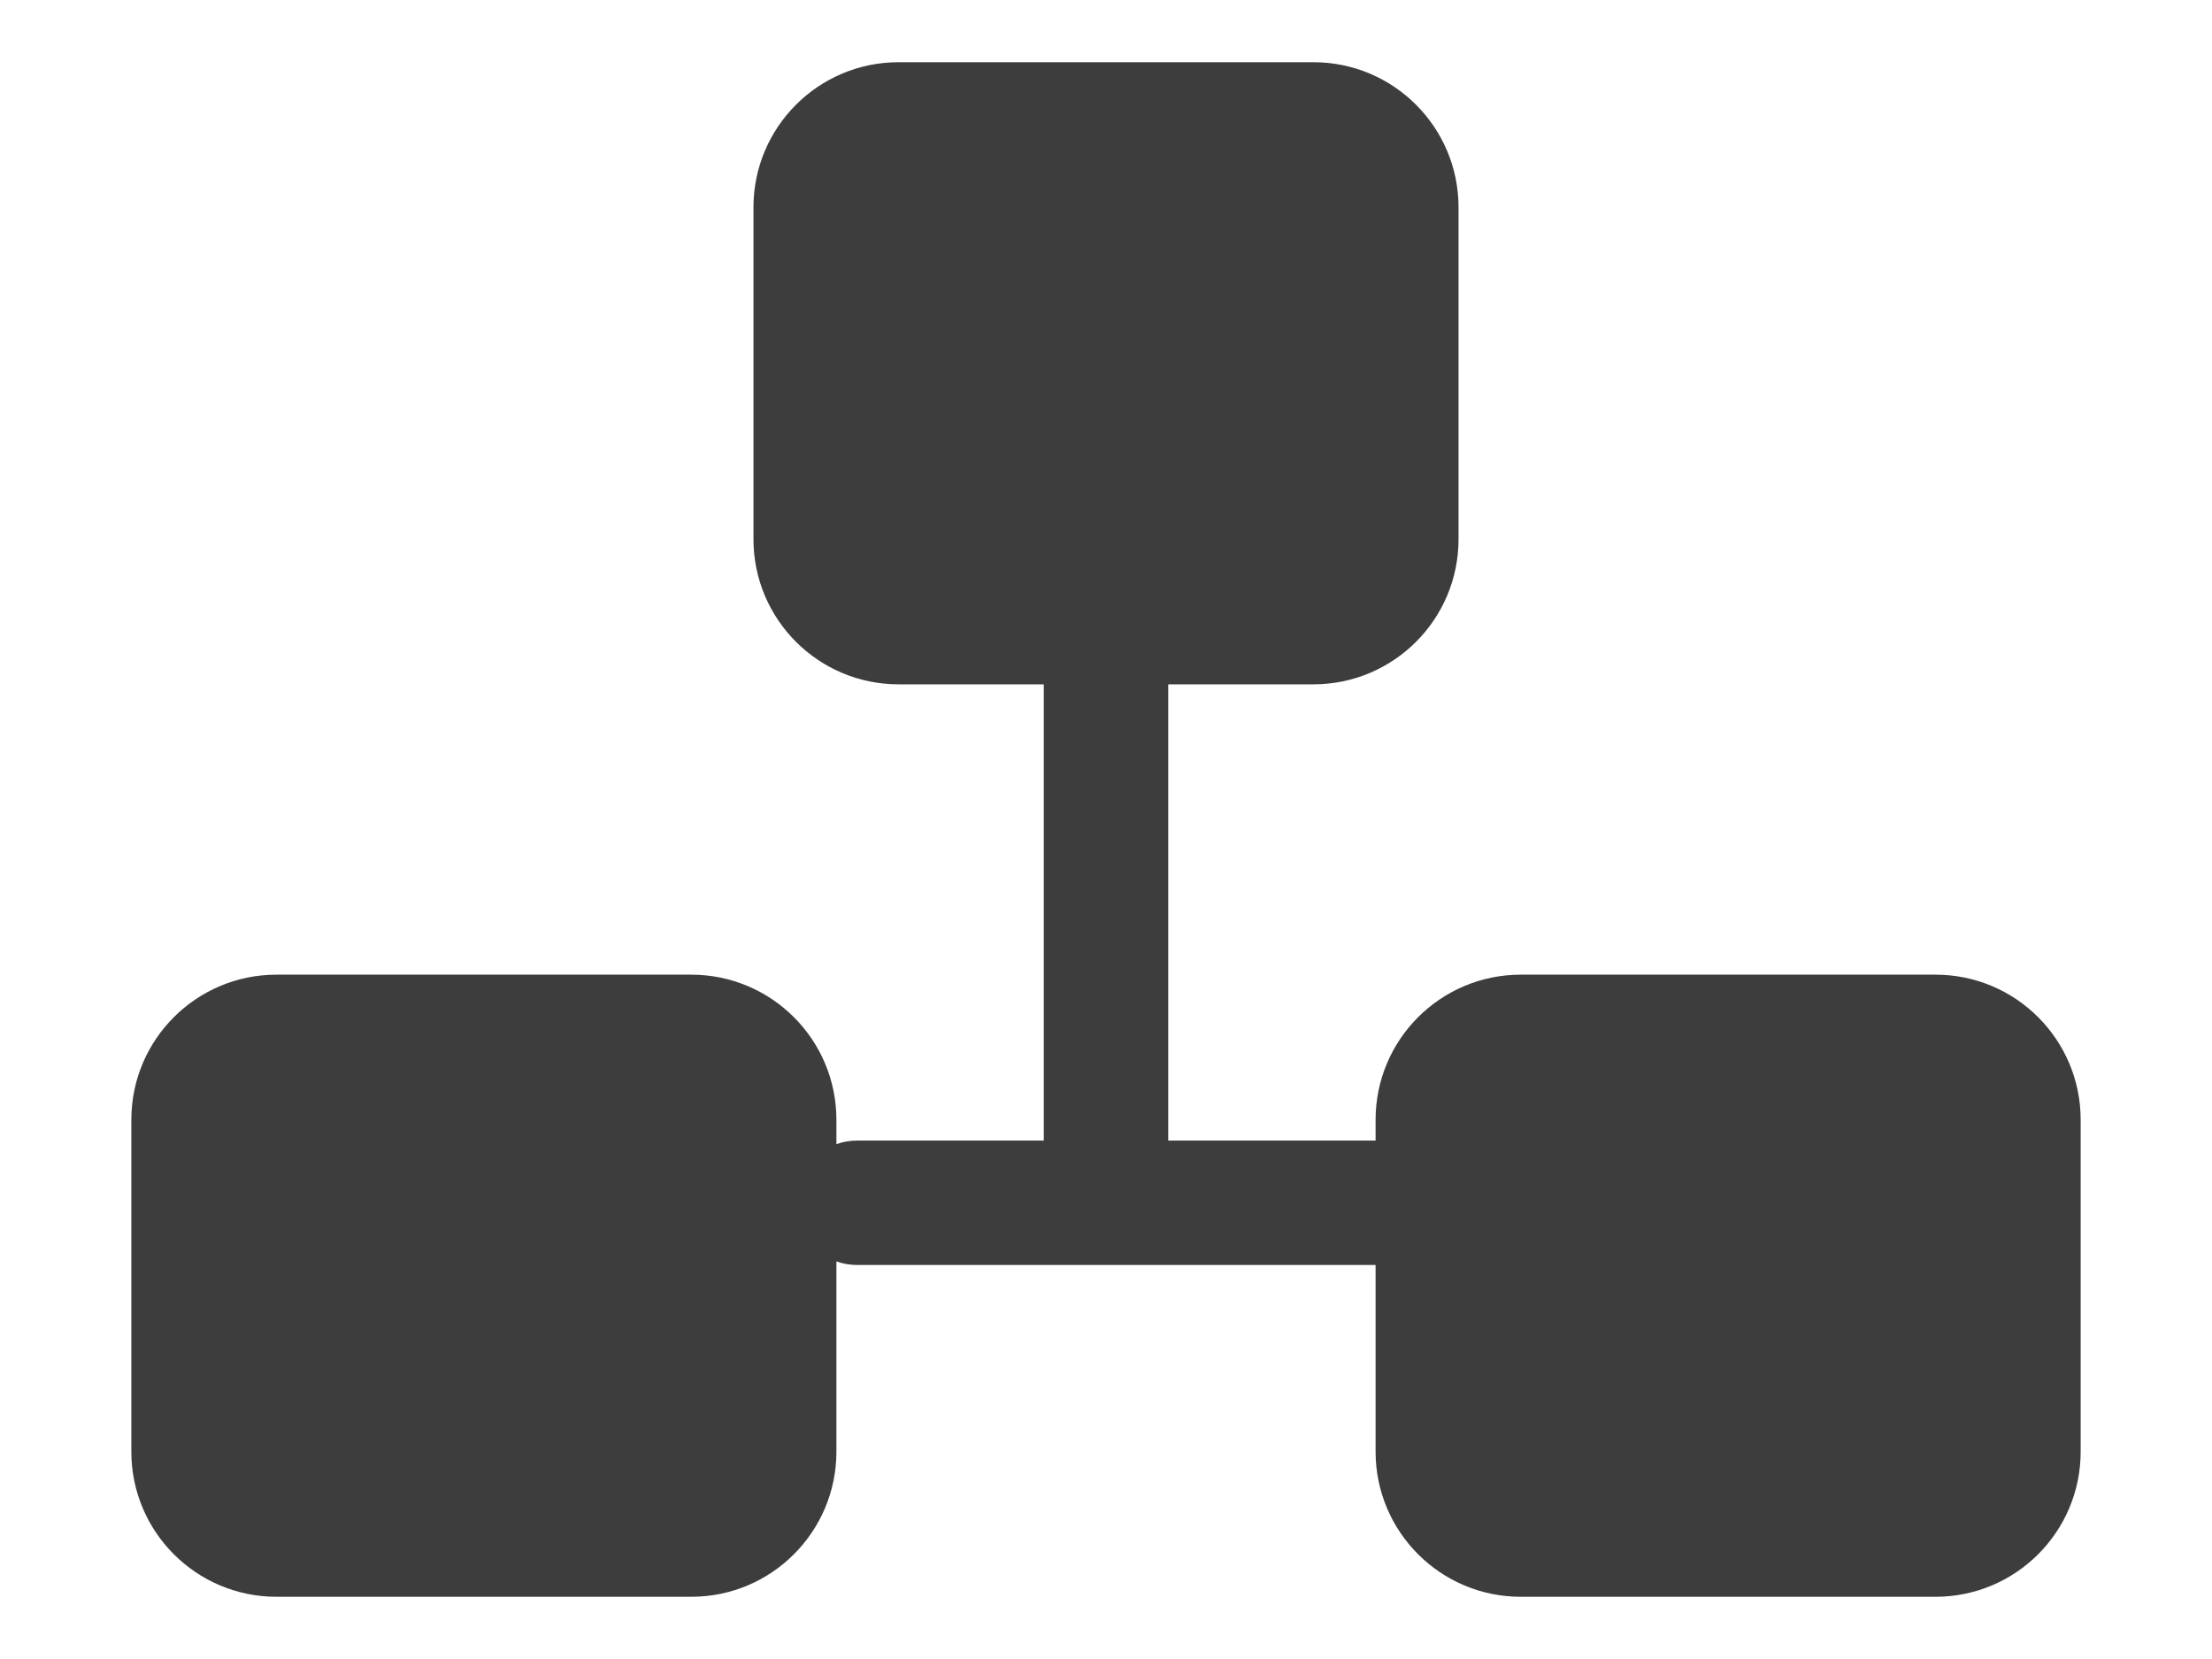 <svg width="16" height="12" viewBox="0 0 16 12" fill="none" xmlns="http://www.w3.org/2000/svg">
  <path
    d="M6.5 0.45C5.92 0.45 5.45 0.92 5.45 1.5V3.9C5.45 4.48 5.92 4.95 6.5 4.95H7.55V8.25H6.2C6.147 8.25 6.097 8.259 6.05 8.276V8.1C6.05 7.52 5.58 7.05 5 7.05H2C1.42 7.05 0.95 7.52 0.95 8.1V10.5C0.95 11.08 1.42 11.55 2 11.55H5C5.58 11.55 6.05 11.08 6.05 10.5V9.124C6.097 9.141 6.147 9.15 6.2 9.15H9.95V10.5C9.95 11.08 10.42 11.55 11 11.55H14C14.58 11.55 15.05 11.08 15.05 10.5V8.1C15.05 7.52 14.58 7.05 14 7.05H11C10.42 7.05 9.95 7.52 9.95 8.1V8.25H8.45V4.95H9.5C10.08 4.95 10.55 4.48 10.55 3.9V1.5C10.55 0.92 10.08 0.45 9.5 0.45H6.5Z"
    fill="#3D3D3D" />
</svg>